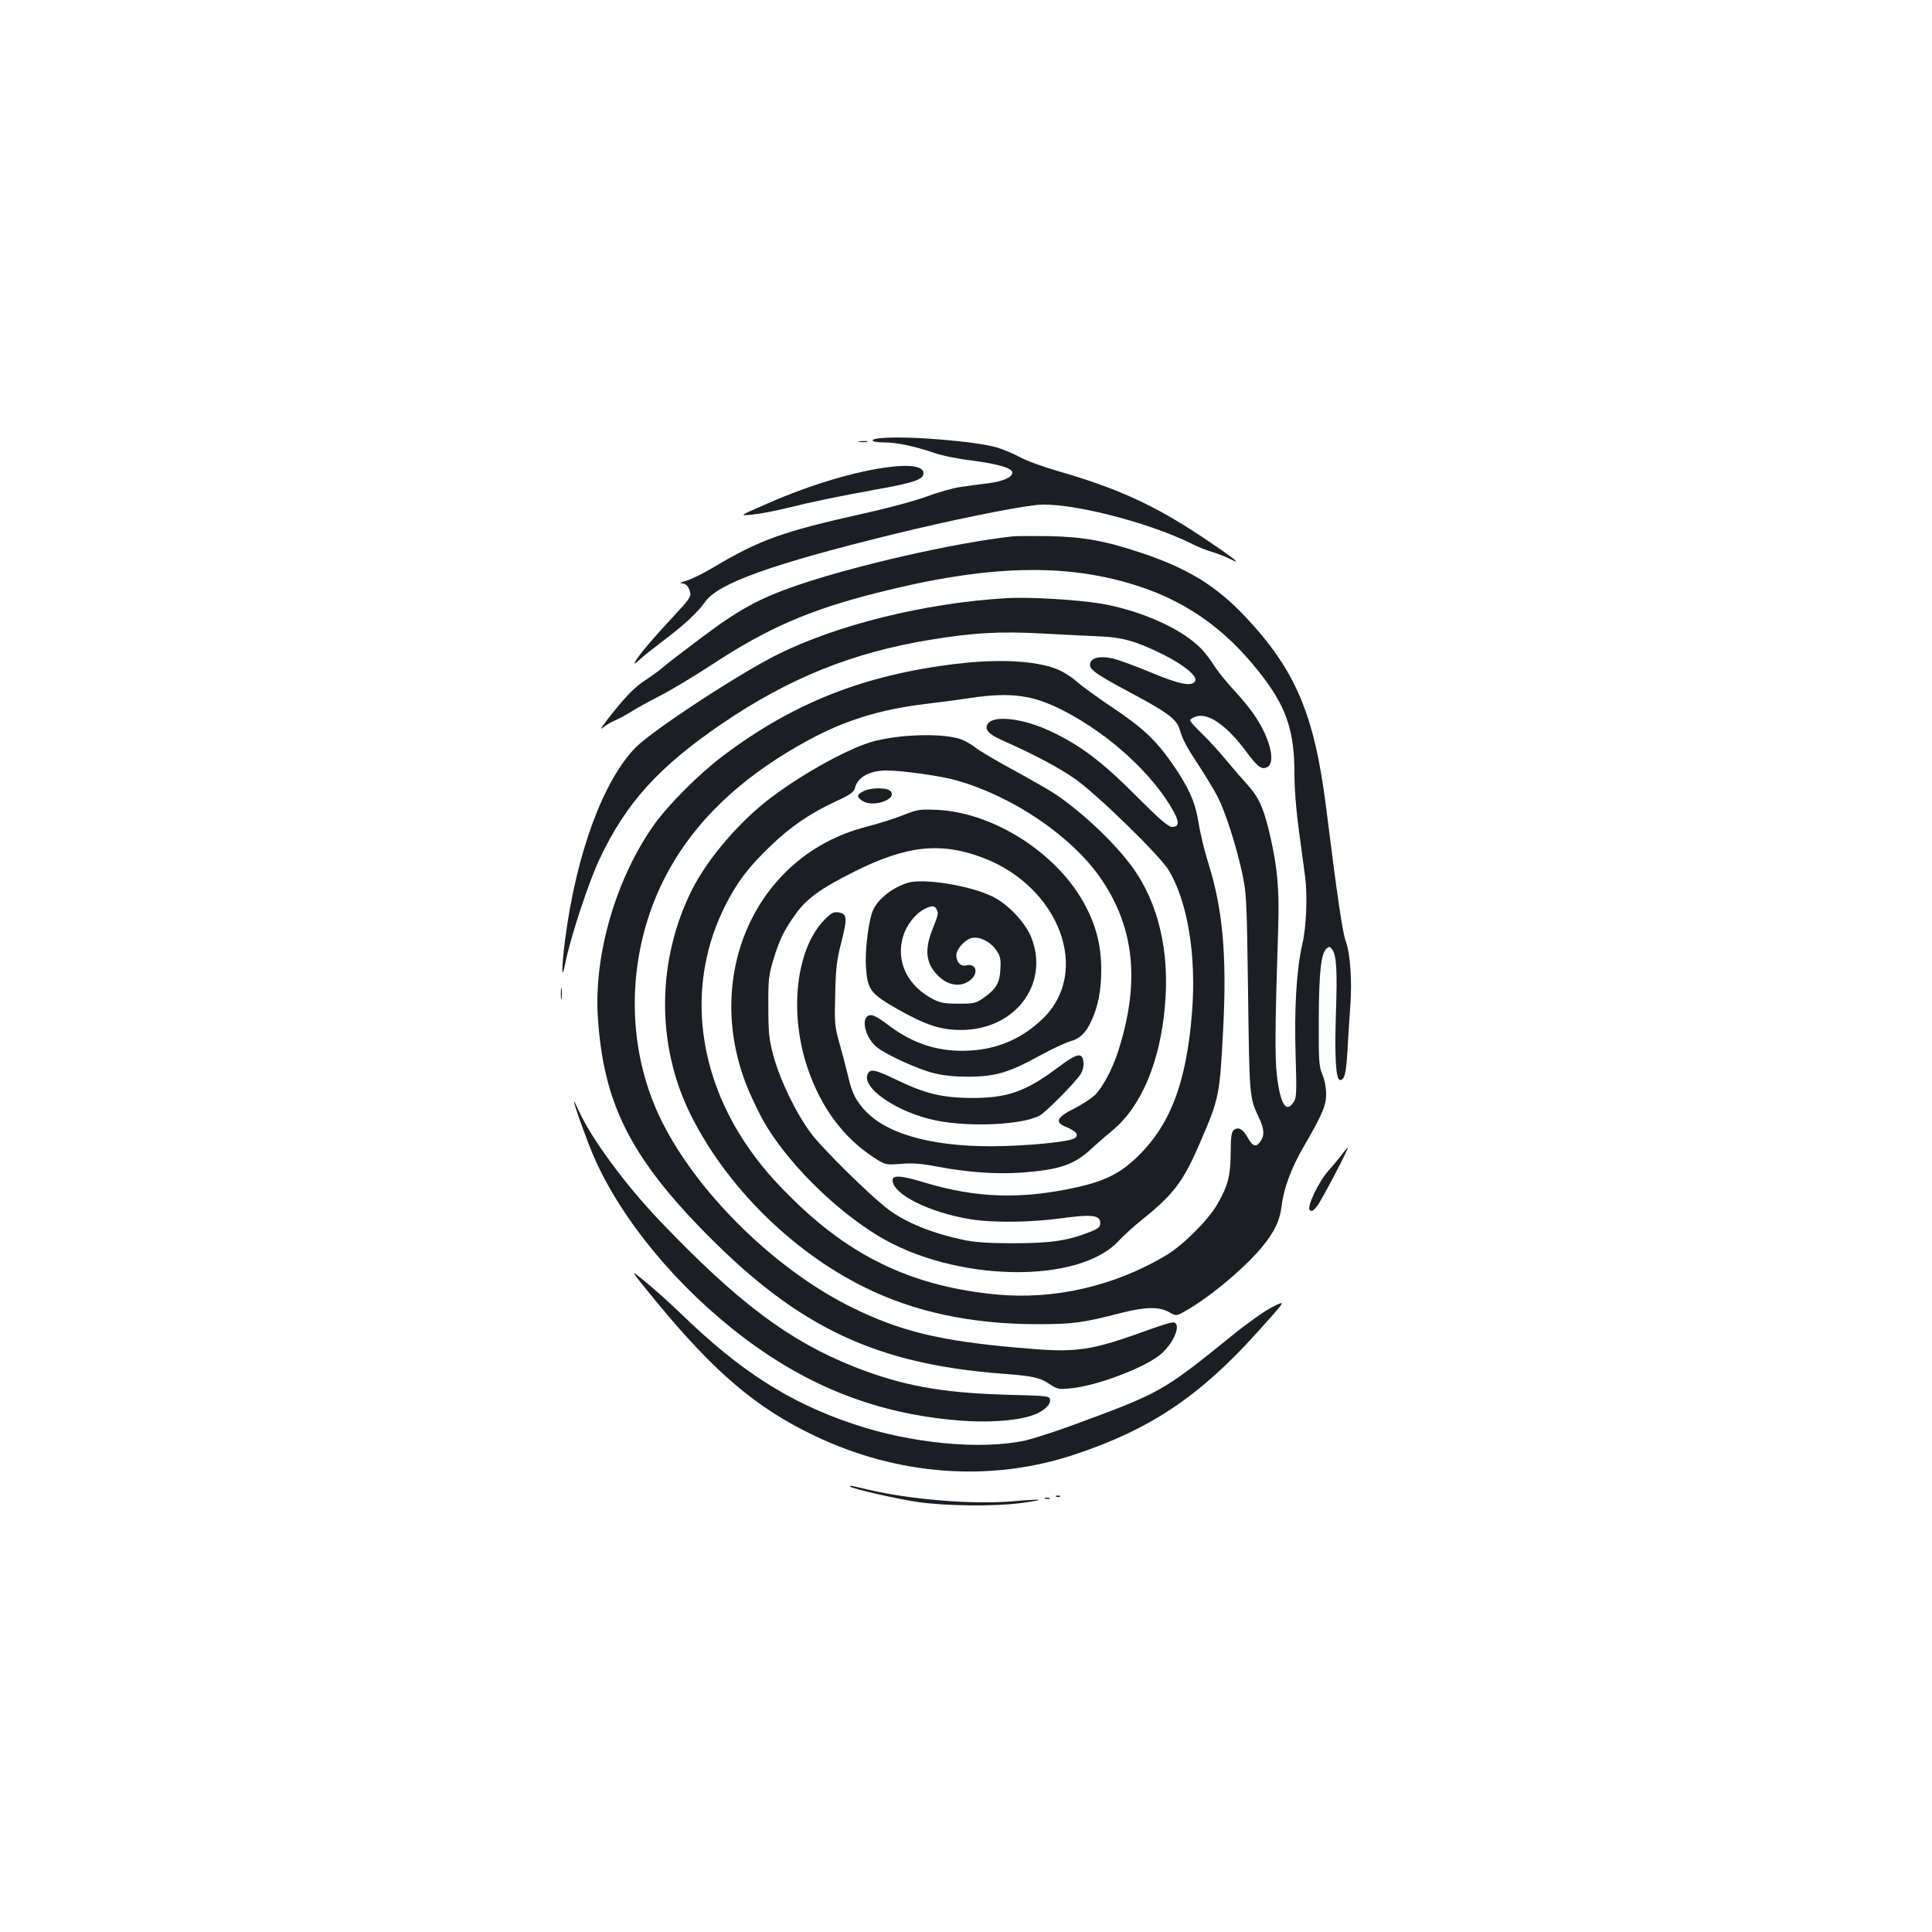<?xml version="1.0" standalone="no"?>
<!DOCTYPE svg PUBLIC "-//W3C//DTD SVG 20010904//EN"
 "http://www.w3.org/TR/2001/REC-SVG-20010904/DTD/svg10.dtd">
<svg version="1.0" xmlns="http://www.w3.org/2000/svg"
 width="1000pt" height="1000pt" viewBox="0 0 1000 1000"
 preserveAspectRatio="xMidYMid meet">
<g transform="translate(0,1000) scale(0.1,-0.1)"
fill="#1b1f23" stroke="none">
<path d="M4567 7733 c-73 -5 -65 -23 11 -23 64 0 153 -19 257 -54 39 -14 128
-32 198 -40 135 -18 207 -39 207 -62 0 -24 -47 -45 -122 -55 -40 -5 -104 -13
-143 -19 -38 -5 -117 -27 -175 -49 -60 -22 -203 -61 -335 -90 -416 -93 -533
-135 -773 -278 -52 -31 -116 -63 -141 -69 -25 -7 -36 -13 -25 -13 25 -1 39
-16 47 -49 5 -19 -11 -41 -85 -120 -108 -116 -183 -204 -199 -235 -9 -17 -5
-16 22 9 19 18 75 62 124 99 106 80 176 145 215 200 66 96 348 196 975 350
291 71 607 136 737 151 159 19 581 -87 812 -203 27 -14 72 -32 100 -40 28 -8
68 -24 90 -35 74 -38 24 2 -142 113 -246 164 -441 253 -744 340 -77 22 -168
55 -201 74 -34 18 -87 40 -117 49 -113 32 -449 60 -593 49z"/>
<path d="M4448 7713 c12 -2 30 -2 40 0 9 3 -1 5 -23 4 -22 0 -30 -2 -17 -4z"/>
<path d="M4605 7583 c-174 -21 -409 -91 -630 -188 -150 -65 -150 -65 -85 -59
36 3 108 17 160 29 167 41 280 64 478 100 205 37 252 53 252 86 0 34 -65 46
-175 32z"/>
<path d="M5235 7223 c-296 -33 -809 -150 -1110 -253 -195 -67 -301 -125 -495
-271 -96 -72 -186 -141 -200 -154 -14 -13 -55 -43 -92 -67 -50 -33 -90 -73
-159 -158 -51 -63 -79 -103 -62 -89 17 14 46 32 64 39 19 8 57 28 84 45 28 18
95 55 150 83 55 28 177 101 270 162 286 188 502 282 848 370 581 148 992 158
1366 34 263 -87 470 -241 650 -484 112 -151 151 -274 151 -483 0 -80 9 -196
25 -310 14 -100 27 -201 30 -224 13 -96 7 -259 -14 -349 -31 -137 -42 -329
-35 -576 6 -193 5 -220 -10 -242 -39 -61 -69 -12 -87 139 -11 93 -9 276 7 765
7 204 -6 330 -51 513 -30 117 -53 164 -109 226 -23 25 -74 84 -113 131 -39 47
-96 109 -127 138 -31 30 -56 58 -56 63 0 5 12 14 26 19 64 25 162 -42 265
-181 59 -80 80 -95 109 -79 43 23 15 143 -59 256 -20 33 -69 93 -108 135 -39
42 -87 100 -106 130 -47 72 -73 100 -131 144 -108 80 -287 151 -453 180 -124
21 -377 36 -493 29 -423 -25 -882 -139 -1190 -294 -205 -103 -643 -391 -730
-479 -168 -172 -307 -548 -365 -994 -19 -149 -19 -223 0 -127 27 137 121 422
179 545 137 290 305 475 631 698 350 238 678 370 1083 436 219 36 358 44 577
32 110 -6 245 -13 300 -15 115 -5 186 -25 322 -92 107 -53 180 -112 170 -137
-13 -33 -80 -21 -234 44 -79 33 -169 66 -199 72 -64 13 -108 2 -112 -30 -4
-28 29 -52 211 -149 191 -102 238 -137 253 -190 16 -54 34 -88 106 -197 33
-51 73 -118 90 -150 41 -81 94 -246 125 -385 25 -115 26 -128 33 -632 7 -539
7 -539 55 -643 29 -60 31 -94 9 -125 -22 -32 -40 -27 -66 20 -25 45 -49 58
-73 38 -11 -10 -15 -38 -15 -119 -1 -119 -15 -172 -71 -267 -47 -81 -179 -212
-264 -262 -269 -160 -581 -231 -880 -202 -415 40 -729 184 -1028 470 -123 118
-200 208 -277 325 -251 385 -288 830 -100 1210 62 125 123 206 237 315 103
100 204 169 337 231 78 36 96 49 101 70 13 56 76 91 165 91 80 0 285 -29 360
-51 298 -85 599 -291 750 -511 173 -254 201 -537 88 -890 -28 -90 -82 -191
-122 -229 -19 -18 -67 -49 -108 -70 -89 -44 -100 -70 -40 -94 51 -21 67 -40
47 -57 -24 -20 -249 -42 -430 -43 -331 -1 -570 71 -675 205 -40 50 -53 82 -75
177 -8 31 -25 99 -40 151 -25 89 -26 106 -22 255 3 135 8 178 33 273 31 124
29 144 -20 150 -22 3 -37 -6 -71 -41 -146 -152 -182 -482 -84 -768 70 -204
184 -357 343 -461 59 -38 59 -38 140 -32 61 5 108 1 191 -15 151 -29 310 -40
435 -30 194 14 271 41 358 122 31 29 81 72 110 96 149 123 247 354 272 647 24
279 -33 524 -164 709 -91 127 -256 284 -401 383 -33 22 -131 78 -217 125 -87
47 -175 99 -197 116 -21 17 -56 37 -78 45 -91 31 -303 27 -447 -10 -122 -31
-360 -161 -532 -290 -162 -121 -328 -314 -410 -475 -186 -367 -189 -810 -8
-1171 183 -367 520 -702 891 -887 261 -131 556 -194 898 -195 188 0 236 6 445
60 119 30 190 31 240 3 38 -22 38 -22 92 9 127 73 307 225 394 332 63 78 89
134 98 210 10 87 51 197 111 300 100 172 120 219 119 280 0 31 -9 75 -20 100
-17 41 -19 68 -18 285 1 247 12 342 41 366 13 11 17 10 28 -5 23 -30 27 -110
20 -322 -8 -230 -1 -354 21 -354 23 0 31 31 38 145 3 61 10 166 15 235 10 139
0 272 -24 340 -16 43 -45 241 -101 690 -61 483 -157 710 -420 990 -150 158
-297 249 -539 329 -185 62 -296 82 -475 86 -85 1 -173 1 -195 -2z"/>
<path d="M4950 6564 c-476 -57 -842 -201 -1206 -475 -123 -92 -283 -252 -358
-357 -195 -274 -311 -666 -292 -989 27 -451 168 -733 571 -1139 473 -477 871
-664 1520 -714 162 -12 198 -20 251 -56 35 -24 44 -26 105 -20 137 12 395 111
471 180 64 57 101 148 66 161 -7 3 -51 -9 -98 -26 -349 -126 -395 -133 -720
-104 -394 35 -598 84 -845 205 -427 208 -861 650 -1025 1044 -169 404 -131
890 99 1269 151 250 385 459 701 629 185 100 365 155 590 183 74 9 182 23 240
32 215 32 328 16 490 -68 239 -125 461 -330 566 -522 29 -54 26 -77 -10 -77
-19 0 -64 39 -188 163 -173 174 -287 260 -438 331 -141 67 -293 86 -326 41
-21 -28 0 -54 74 -87 173 -77 294 -142 377 -200 115 -81 438 -396 484 -472 98
-163 144 -440 121 -734 -29 -370 -114 -591 -293 -759 -83 -78 -163 -117 -302
-148 -289 -64 -521 -57 -792 25 -118 36 -163 39 -163 11 0 -72 192 -168 405
-202 118 -19 310 -16 467 5 158 22 203 17 203 -24 0 -21 -9 -29 -57 -48 -113
-44 -200 -57 -393 -57 -133 0 -201 5 -261 18 -163 35 -293 88 -386 157 -94 71
-340 313 -401 395 -77 103 -160 276 -194 401 -23 86 -26 119 -26 254 -1 140 2
163 26 243 32 105 55 151 113 233 58 82 131 135 305 222 273 137 450 155 670
71 394 -152 556 -589 308 -830 -107 -104 -232 -159 -382 -167 -153 -8 -286 33
-412 127 -66 50 -91 62 -108 55 -44 -17 -16 -121 45 -167 51 -39 213 -113 293
-132 47 -12 107 -18 180 -18 139 1 208 22 365 108 63 35 135 68 159 75 49 13
81 43 109 104 35 74 52 159 52 263 0 124 -24 225 -81 333 -139 268 -469 482
-764 498 -95 4 -104 3 -180 -27 -44 -18 -131 -45 -193 -61 -575 -148 -855
-783 -605 -1369 20 -46 52 -112 71 -147 118 -211 364 -459 598 -601 395 -240
1040 -252 1247 -23 23 25 78 75 122 110 163 131 212 198 300 404 95 221 98
234 116 576 20 382 -2 625 -76 860 -20 63 -43 158 -51 210 -17 109 -51 185
-141 314 -83 118 -151 181 -305 284 -75 50 -159 111 -187 136 -27 24 -74 53
-104 64 -113 43 -300 52 -517 26z"/>
<path d="M4468 5904 c-35 -18 -35 -29 -3 -50 54 -35 180 9 145 50 -16 21 -105
21 -142 0z"/>
<path d="M4700 5431 c-89 -27 -169 -95 -188 -160 -20 -66 -35 -201 -30 -276 8
-118 23 -138 163 -218 149 -84 224 -108 330 -108 276 0 456 233 365 474 -30
79 -121 177 -204 217 -116 57 -355 95 -436 71z m148 -138 c10 -20 10 -23 -24
-110 -39 -100 -31 -169 28 -230 56 -58 127 -66 176 -21 39 37 21 84 -28 71
-27 -7 -50 17 -50 53 0 32 45 81 80 89 41 9 98 -20 128 -65 20 -30 23 -45 20
-97 -4 -72 -22 -102 -87 -148 -40 -28 -49 -30 -129 -30 -72 0 -95 4 -132 23
-133 69 -194 195 -156 324 17 59 64 119 111 143 39 19 52 19 63 -2z"/>
<path d="M2903 4855 c0 -27 2 -38 4 -22 2 15 2 37 0 50 -2 12 -4 0 -4 -28z"/>
<path d="M5475 4474 c-169 -126 -263 -158 -450 -157 -148 1 -238 23 -383 93
-112 54 -136 59 -150 33 -38 -72 153 -203 355 -243 175 -35 442 -22 533 25 31
16 187 173 213 215 11 17 17 42 15 62 -5 53 -33 48 -133 -28z"/>
<path d="M2971 4299 c-2 -13 70 -211 104 -289 144 -328 434 -676 775 -934 341
-257 693 -393 1107 -428 146 -12 287 -4 374 22 58 17 104 52 104 80 0 25 0 25
-230 31 -333 10 -537 47 -785 145 -337 134 -602 333 -1005 755 -179 188 -353
424 -419 569 -14 30 -25 53 -25 49z"/>
<path d="M6944 4023 c-15 -21 -45 -57 -67 -81 -52 -58 -114 -189 -98 -205 10
-9 18 -5 37 18 23 29 168 305 160 305 -2 0 -16 -17 -32 -37z"/>
<path d="M3395 3265 c305 -370 519 -552 820 -696 432 -207 911 -242 1343 -99
393 130 648 300 946 630 159 177 156 172 78 133 -37 -19 -129 -84 -205 -146
-360 -291 -367 -295 -820 -462 -98 -36 -211 -72 -250 -81 -231 -50 -593 -15
-889 85 -334 112 -587 274 -893 571 -55 53 -138 128 -185 166 -84 69 -84 69
55 -101z"/>
<path d="M4401 2305 c12 -11 246 -65 354 -80 143 -20 389 -23 528 -5 54 7 96
14 94 17 -3 2 -65 -1 -139 -8 -204 -17 -525 9 -746 61 -88 21 -98 23 -91 15z"/>
<path d="M5468 2253 c7 -3 16 -2 19 1 4 3 -2 6 -13 5 -11 0 -14 -3 -6 -6z"/>
<path d="M5408 2243 c6 -2 18 -2 25 0 6 3 1 5 -13 5 -14 0 -19 -2 -12 -5z"/>
</g>
</svg>
